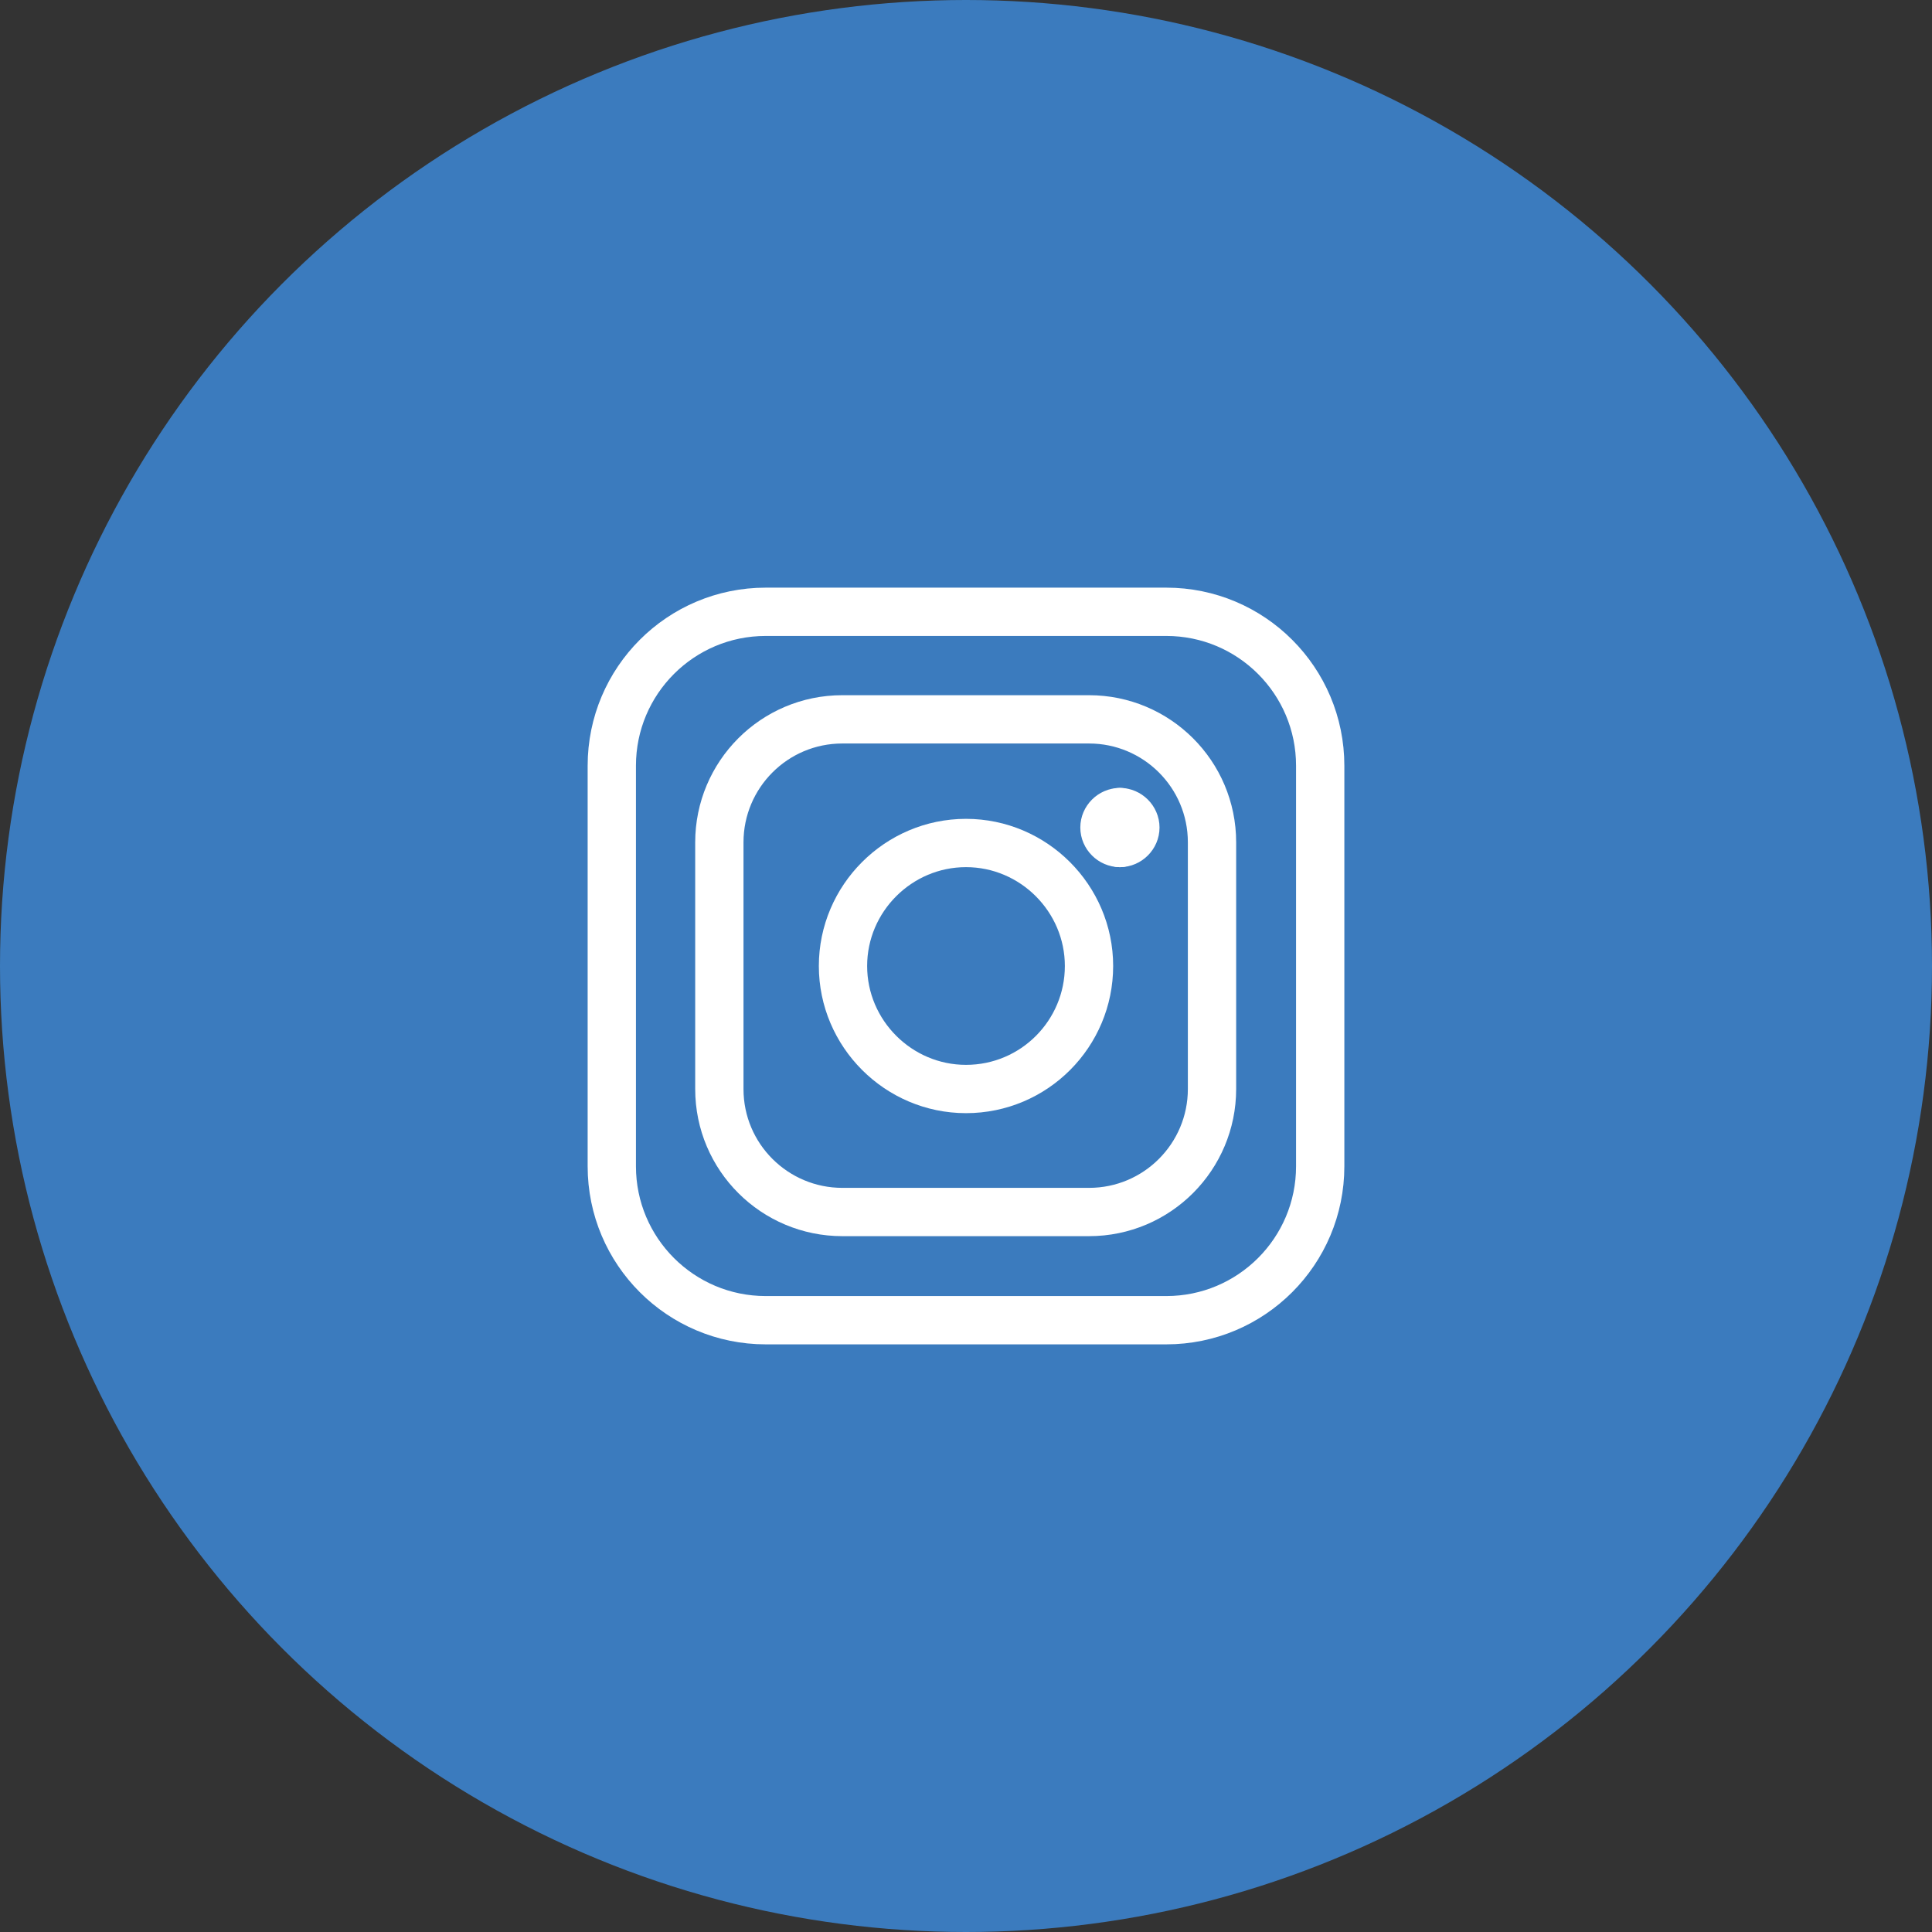 <?xml version="1.0" encoding="UTF-8"?><svg xmlns="http://www.w3.org/2000/svg" viewBox="0 0 30 30"><rect x="0" y="0" width="30" height="30" fill="#333333" stroke="none"/><defs><style>.cls-1{fill:none;stroke:#fff;stroke-linecap:round;stroke-linejoin:round;stroke-width:.75px;}.cls-2{fill:#3b7bbe;}</style></defs><g id="bg_bright_navy_blue"><circle class="cls-2" cx="15" cy="15" r="15"/></g><g id="icons_white"><path class="cls-1" d="m18.11,9.5h-6.22c-1.32,0-2.39,1.07-2.39,2.39v6.22c0,1.32,1.07,2.39,2.39,2.39h6.22c1.32,0,2.39-1.07,2.39-2.39v-6.22c0-1.32-1.07-2.39-2.39-2.39Z"/><path class="cls-1" d="m15,16.91c1.06,0,1.91-.86,1.91-1.91s-.86-1.91-1.91-1.91-1.91.86-1.91,1.91.86,1.91,1.91,1.91Z"/><path class="cls-1" d="m16.91,11.17h-3.83c-1.06,0-1.91.86-1.91,1.91v3.83c0,1.06.86,1.91,1.91,1.91h3.83c1.06,0,1.91-.86,1.91-1.91v-3.83c0-1.06-.86-1.91-1.91-1.91Z"/><path class="cls-1" d="m17.39,13.09c-.13,0-.24-.11-.24-.24s.11-.24.24-.24"/><path class="cls-1" d="m17.39,13.09c.13,0,.24-.11.24-.24s-.11-.24-.24-.24"/></g></svg>